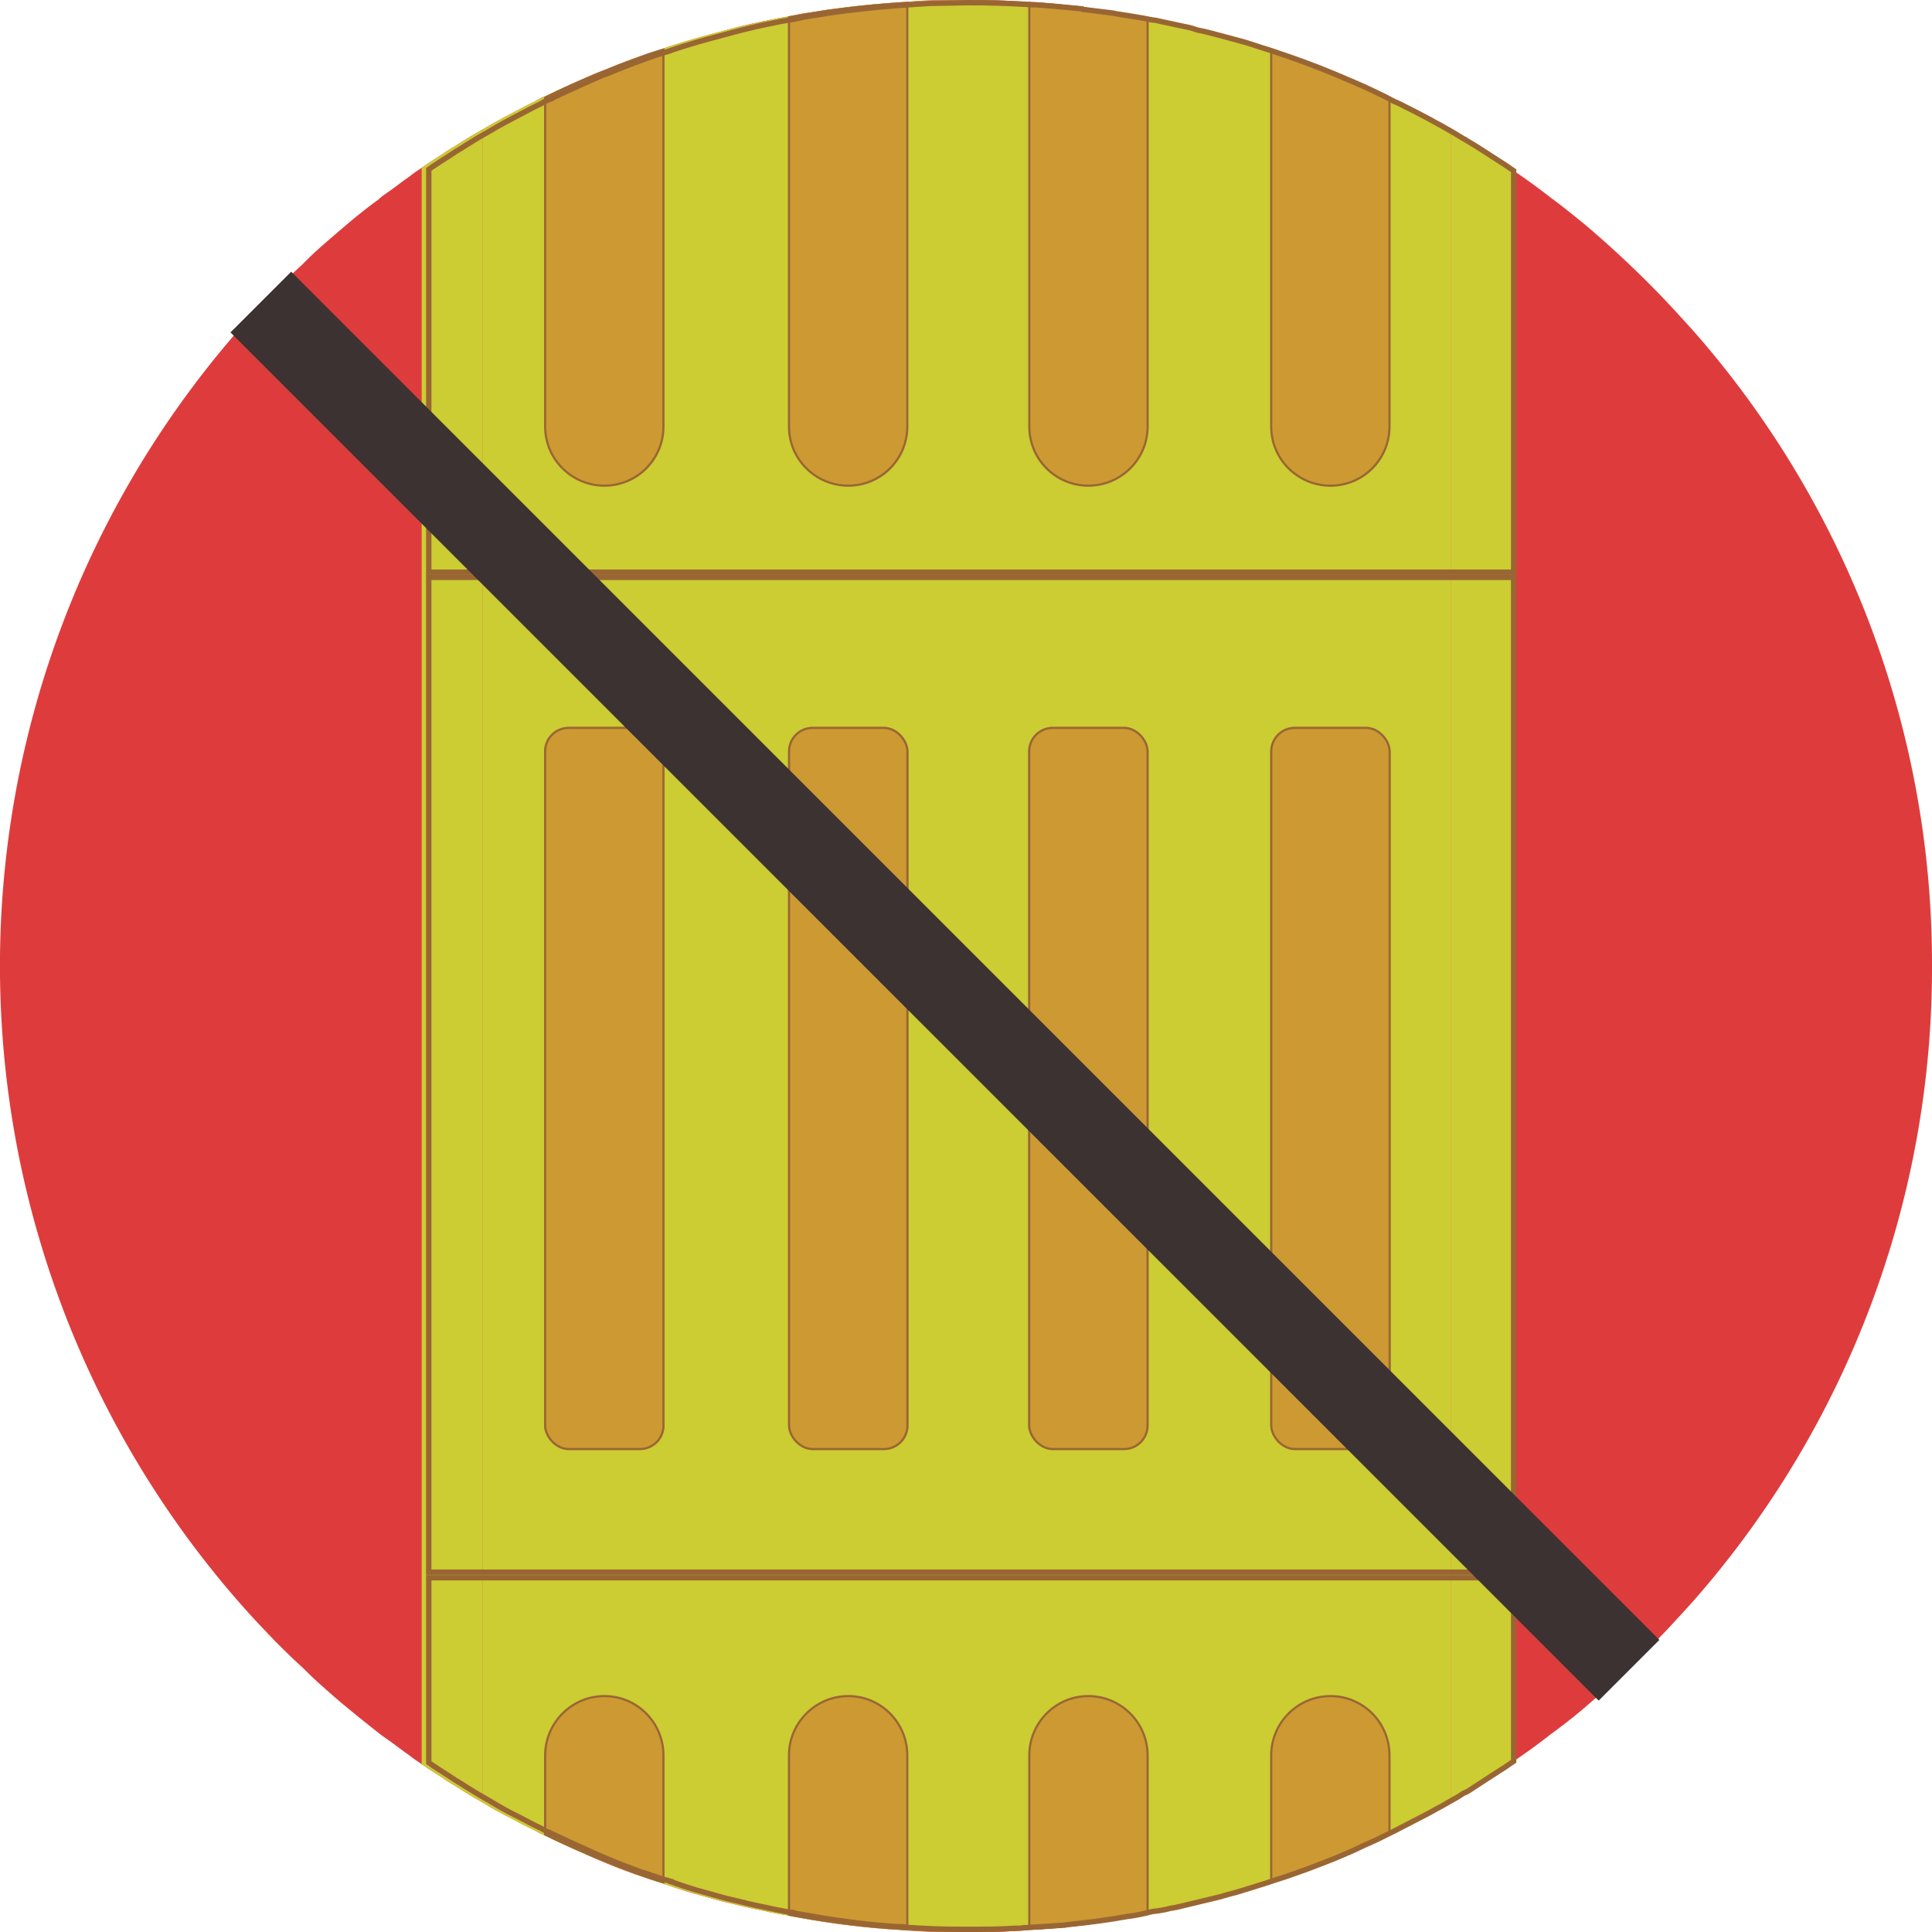 <svg xmlns="http://www.w3.org/2000/svg" width="90" height="90.003" viewBox="0 0 90 90.003">
  <g id="Grupo_995" data-name="Grupo 995" transform="translate(-56.007 -101.417)">
    <path id="Caminho_269" data-name="Caminho 269" d="M146.007,146.417a44.652,44.652,0,0,1-11.134,29.6c-.466.515-.932,1.03-1.4,1.52-.221.221-.441.466-.662.662-.956.981-1.962,1.888-2.992,2.771-.515.441-1.055.858-1.594,1.251-.589.466-1.177.883-1.79,1.3a.024.024,0,0,1-.025.025c-.245.172-.49.343-.736.49-.025.025-.049.025-.074.049-.466.294-.932.613-1.4.907-.074.025-.1.049-.172.074a4.26,4.26,0,0,1-.441.27c-.27.147-.54.319-.834.466-.172.1-.343.2-.539.294-.466.245-.956.49-1.422.736-.025,0-.025.025-.049.025-.441.221-.883.441-1.349.638-.441.221-.907.417-1.373.613-.932.368-1.888.736-2.845,1.03-.27.1-.54.172-.834.27l-.956.294c-.221.049-.466.123-.711.2l-1.839.441a3.466,3.466,0,0,1-.49.1,4.553,4.553,0,0,1-.834.147,8.419,8.419,0,0,1-1.079.221h-.025c-.932.172-1.888.294-2.845.392a.221.221,0,0,0-.123.025c-.49.025-1.03.074-1.545.1-.123,0-.245.025-.392.025a2.245,2.245,0,0,1-.417.025c-.687.049-1.373.049-2.084.049-.76,0-1.52,0-2.256-.049h-.025c-.319-.025-.613-.025-.907-.074a3.624,3.624,0,0,1-.515-.025H97.28a38.191,38.191,0,0,1-4.1-.54,2.609,2.609,0,0,1-.466-.1c-.294-.025-.564-.1-.858-.147-.417-.1-.834-.172-1.251-.27-.368-.1-.736-.172-1.1-.27l-1.324-.368c-.392-.123-.785-.245-1.177-.392h-.049v-.025c-.466-.123-.907-.294-1.373-.441-.466-.172-.932-.343-1.4-.54-.49-.2-.956-.417-1.447-.638-.441-.2-.858-.392-1.275-.589-.025-.025-.074-.025-.1-.049a1.954,1.954,0,0,1-.392-.2c-.368-.172-.736-.368-1.1-.564a15,15,0,0,1-1.373-.76c-.441-.245-.883-.515-1.3-.785-.172-.1-.368-.221-.54-.343-.343-.221-.662-.417-1.005-.662-.049-.025-.1-.074-.147-.1a4.97,4.97,0,0,1-.441-.319c-.074-.049-.172-.123-.245-.172-.294-.221-.589-.441-.907-.662-.074-.049-.172-.123-.27-.2-.466-.368-.932-.736-1.4-1.128-.49-.392-.981-.834-1.447-1.251-.221-.2-.466-.441-.687-.662-.441-.392-.858-.809-1.3-1.251-.54-.564-1.079-1.128-1.594-1.717a45.016,45.016,0,0,1,0-59.444c.515-.589,1.055-1.153,1.594-1.717a2.8,2.8,0,0,0,.27-.27c.343-.343.687-.662,1.03-.981.221-.221.466-.466.687-.662.466-.417.956-.834,1.447-1.251q.7-.589,1.4-1.1a1.789,1.789,0,0,1,.27-.221c.319-.221.613-.441.907-.662.074-.049.172-.123.245-.172a4.97,4.97,0,0,1,.441-.319c.049-.025.1-.074.147-.1.343-.245.662-.441,1.005-.662.172-.123.368-.245.54-.343.417-.27.858-.54,1.3-.785.441-.27.907-.515,1.373-.76.368-.2.736-.392,1.1-.564a2.473,2.473,0,0,1,.441-.221c.025,0,.049,0,.049-.025.417-.2.834-.392,1.275-.589.49-.221.956-.441,1.447-.613.466-.2.956-.392,1.447-.564q.662-.257,1.324-.441c.049-.025.074-.025.123-.049.736-.245,1.5-.466,2.256-.662.711-.2,1.447-.392,2.183-.539a.184.184,0,0,1,.123-.025c.343-.074.711-.147,1.079-.2.1-.025.221-.049.343-.074.27-.074.564-.1.858-.147.392-.074.76-.123,1.153-.172,1.128-.147,2.256-.245,3.409-.319.343-.025.711-.049,1.03-.049.49,0,1.005-.025,1.5-.025q1.251,0,2.5.074c.147,0,.27.025.392.025h.147c.736.049,1.471.123,2.232.2l.025.025,1.4.172.1.025c.589.1,1.153.172,1.717.294a1.232,1.232,0,0,1,.294.049l1.03.221a4.336,4.336,0,0,1,.76.2c.417.074.809.2,1.2.294.2.049.441.123.638.172.294.074.613.172.907.27.27.1.564.172.834.27.956.319,1.913.662,2.845,1.054.466.2.932.392,1.373.589.466.221.907.417,1.349.662.025,0,.025.025.049.025a5.893,5.893,0,0,1,.564.27c.294.147.589.294.858.441.2.1.368.2.539.294.294.147.564.319.834.466.147.1.294.172.441.27a.614.614,0,0,1,.172.1c.466.27.932.589,1.4.883.025.025.049.025.074.049.245.147.49.319.736.49a.024.024,0,0,1,.025.025c.613.417,1.2.834,1.79,1.3.539.392,1.079.834,1.594,1.251a48.372,48.372,0,0,1,3.654,3.433c.466.49.932,1.005,1.4,1.52A44.652,44.652,0,0,1,146.007,146.417Z" transform="translate(0 0)" fill="#de3c3c"/>
    <path id="Caminho_270" data-name="Caminho 270" d="M110.284,107.509v77.817c-.272.167-.557.331-.844.481-.181.091-.346.2-.527.287-.466.255-.961.5-1.444.738-.015,0-.015.015-.029.015-.451.226-.9.451-1.354.647s-.917.4-1.386.6q-1.4.589-2.842,1.037c-.272.105-.542.181-.829.272-.314.105-.63.2-.947.284-.24.061-.481.137-.723.2-.6.167-1.219.316-1.834.451-.167.047-.331.076-.5.105a6.833,6.833,0,0,1-.826.15c-.361.091-.723.152-1.084.211H95.1c-.932.167-1.9.287-2.859.392a.268.268,0,0,0-.105.015c-.51.044-1.037.091-1.547.105a3.566,3.566,0,0,1-.392.029,3.88,3.88,0,0,1-.422.015c-.692.047-1.383.061-2.092.061-.75,0-1.5-.015-2.256-.061h-.015a3.826,3.826,0,0,1-.407-.029c-.346,0-.677-.029-1.023-.059h-.015a42.033,42.033,0,0,1-4.574-.618c-.287-.044-.571-.105-.858-.164-.407-.091-.826-.167-1.234-.272l-1.113-.27c-.451-.12-.888-.243-1.324-.378-.39-.12-.8-.24-1.189-.375-.015,0-.015,0-.029-.015-.932-.287-1.866-.633-2.769-1.008-.5-.2-.978-.407-1.459-.618-.437-.2-.858-.39-1.278-.6-.032-.015-.076-.032-.105-.047a2.87,2.87,0,0,1-.378-.194c-.375-.167-.736-.363-1.1-.557-.466-.243-.932-.5-1.383-.768V107.45c.451-.272.917-.527,1.383-.768.363-.2.723-.392,1.1-.557a1.729,1.729,0,0,1,.378-.181.349.349,0,0,1,.105-.059c.419-.211.841-.407,1.278-.6.481-.208.964-.419,1.459-.616.9-.378,1.837-.706,2.769-1.008.047-.015.076-.029.12-.047.738-.24,1.491-.466,2.241-.662.723-.194,1.444-.375,2.183-.525.044-.015.076-.015.12-.032.346-.074.723-.15,1.084-.208a2.435,2.435,0,0,1,.346-.061c.287-.061.571-.105.858-.15.39-.061.768-.12,1.157-.167,1.069-.15,2.151-.24,3.249-.3a.64.64,0,0,1,.167-.015c.346-.029.692-.044,1.023-.044.5-.015.993-.029,1.489-.029.844,0,1.687.029,2.514.074.135,0,.255.015.392.015.044,0,.1.017.15.017.736.044,1.474.12,2.212.194.015,0,.015,0,.029.015H93l1.4.181.091.015c.586.091,1.143.181,1.714.3a1.935,1.935,0,0,1,.287.044l1.037.226a7.394,7.394,0,0,1,.768.181c.4.091.8.2,1.187.3l.647.179c.3.076.6.167.9.272.272.091.557.164.829.27.961.3,1.925.647,2.842,1.04.468.194.934.39,1.386.6s.9.422,1.354.647c.015,0,.015.015.029.015.483.24.978.481,1.444.738.181.088.346.194.527.284C109.727,107.177,110.012,107.344,110.284,107.509Z" transform="translate(13.316 0)" fill="#cc3"/>
    <g id="Caminho_271" data-name="Caminho 271" transform="translate(15.01 1.327)" fill="#c93" stroke-miterlimit="10">
      <path d="M 69.155 122.714 C 67.631 122.714 66.392 121.48 66.392 119.963 L 66.392 104.64 C 66.408 104.629 66.428 104.621 66.447 104.613 C 66.454 104.609 66.462 104.606 66.468 104.603 C 66.84 104.416 67.245 104.225 67.746 104 L 67.838 103.96 C 68.282 103.767 68.74 103.569 69.203 103.385 C 69.99 103.056 70.849 102.742 71.903 102.4 L 71.903 119.963 C 71.903 121.48 70.67 122.714 69.155 122.714 Z" stroke="none"/>
      <path d="M 71.853 102.469 C 70.83 102.802 69.992 103.109 69.221 103.432 C 68.759 103.615 68.301 103.814 67.858 104.006 L 67.766 104.046 C 67.266 104.27 66.861 104.461 66.489 104.648 C 66.482 104.652 66.474 104.655 66.466 104.659 C 66.459 104.662 66.45 104.666 66.442 104.669 L 66.442 119.963 C 66.442 121.452 67.659 122.664 69.155 122.664 C 70.643 122.664 71.853 121.452 71.853 119.963 L 71.853 102.469 M 71.953 102.331 L 71.953 119.963 C 71.953 121.513 70.705 122.764 69.155 122.764 C 67.605 122.764 66.342 121.513 66.342 119.963 L 66.342 104.617 C 66.371 104.587 66.416 104.572 66.447 104.558 C 66.867 104.347 67.289 104.151 67.725 103.954 C 68.206 103.746 68.689 103.535 69.184 103.339 C 70.087 102.961 71.021 102.633 71.953 102.331 Z" stroke="none" fill="#963"/>
    </g>
    <g id="Caminho_272" data-name="Caminho 272" transform="translate(21.737 0.052)" fill="#c93" stroke-miterlimit="10">
      <path d="M 73.787 123.989 C 72.263 123.989 71.024 122.755 71.024 121.238 L 71.024 102.171 C 71.129 102.146 71.223 102.133 71.326 102.121 C 71.622 102.058 71.921 102.011 72.186 101.971 C 72.539 101.915 72.939 101.852 73.341 101.804 C 74.303 101.67 75.319 101.575 76.535 101.506 L 76.535 121.238 C 76.535 122.755 75.302 123.989 73.787 123.989 Z" stroke="none"/>
      <path d="M 76.485 101.559 C 75.294 101.627 74.295 101.721 73.347 101.854 C 72.946 101.902 72.546 101.965 72.193 102.02 C 71.93 102.061 71.631 102.107 71.341 102.169 L 71.332 102.17 C 71.244 102.181 71.162 102.192 71.074 102.211 L 71.074 121.238 C 71.074 122.727 72.291 123.939 73.787 123.939 C 75.275 123.939 76.485 122.727 76.485 121.238 L 76.485 101.559 M 76.585 101.453 L 76.585 121.238 C 76.585 122.788 75.337 124.039 73.787 124.039 C 72.237 124.039 70.974 122.788 70.974 121.238 L 70.974 102.132 C 71.094 102.1 71.2 102.086 71.32 102.071 C 71.607 102.01 71.891 101.966 72.178 101.921 C 72.568 101.86 72.946 101.801 73.336 101.755 C 74.405 101.605 75.486 101.514 76.585 101.453 Z" stroke="none" fill="#963"/>
    </g>
    <g id="Caminho_273" data-name="Caminho 273" transform="translate(28.367 0.052)" fill="#c93" stroke-miterlimit="10">
      <path d="M 78.337 123.989 C 76.822 123.989 75.589 122.755 75.589 121.238 L 75.589 101.508 C 75.594 101.509 75.599 101.51 75.604 101.511 C 75.632 101.515 75.661 101.52 75.689 101.52 C 76.367 101.561 77.062 101.63 77.735 101.698 L 77.894 101.714 C 77.894 101.714 77.894 101.714 77.895 101.714 L 77.909 101.729 L 77.93 101.729 L 77.941 101.729 L 79.339 101.91 L 79.428 101.924 C 80.049 102.02 80.572 102.107 81.1 102.217 L 81.1 121.238 C 81.1 122.755 79.861 123.989 78.337 123.989 Z" stroke="none"/>
      <path d="M 75.639 101.567 L 75.639 121.238 C 75.639 122.727 76.849 123.939 78.337 123.939 C 79.833 123.939 81.05 122.727 81.05 121.238 L 81.05 102.258 C 80.536 102.152 80.024 102.067 79.42 101.974 L 79.332 101.959 L 77.93 101.779 L 77.889 101.779 L 77.871 101.761 L 77.73 101.747 C 77.059 101.68 76.365 101.611 75.685 101.57 C 75.67 101.57 75.654 101.569 75.639 101.567 M 75.539 101.453 C 75.583 101.453 75.642 101.47 75.689 101.47 C 76.424 101.514 77.162 101.59 77.901 101.664 C 77.915 101.664 77.915 101.664 77.93 101.679 L 77.945 101.679 L 79.345 101.86 L 79.436 101.875 C 80.022 101.966 80.579 102.056 81.15 102.176 L 81.15 121.238 C 81.15 122.788 79.887 124.039 78.337 124.039 C 76.787 124.039 75.539 122.788 75.539 121.238 L 75.539 101.453 Z" stroke="none" fill="#963"/>
    </g>
    <g id="Caminho_274" data-name="Caminho 274" transform="translate(35.04 1.354)" fill="#c93" stroke-miterlimit="10">
      <path d="M 82.947 122.688 C 81.423 122.688 80.184 121.454 80.184 119.937 L 80.184 102.417 C 81.183 102.733 82.115 103.075 82.957 103.435 C 83.479 103.651 83.914 103.835 84.341 104.035 C 84.784 104.242 85.243 104.456 85.693 104.682 L 85.695 104.683 L 85.695 119.937 C 85.695 121.454 84.462 122.688 82.947 122.688 Z" stroke="none"/>
      <path d="M 80.234 102.485 L 80.234 119.937 C 80.234 121.426 81.451 122.638 82.947 122.638 C 84.435 122.638 85.645 121.426 85.645 119.937 L 85.645 104.714 C 85.203 104.493 84.754 104.283 84.319 104.08 C 83.893 103.881 83.459 103.697 82.937 103.481 C 82.115 103.129 81.207 102.795 80.234 102.485 M 80.134 102.349 C 81.095 102.651 82.059 102.996 82.976 103.389 C 83.445 103.583 83.911 103.779 84.362 103.99 C 84.813 104.201 85.264 104.411 85.715 104.637 C 85.73 104.637 85.73 104.652 85.745 104.652 L 85.745 119.937 C 85.745 121.487 84.497 122.738 82.947 122.738 C 81.397 122.738 80.134 121.487 80.134 119.937 L 80.134 102.349 Z" stroke="none" fill="#963"/>
    </g>
    <g id="Retângulo_683" data-name="Retângulo 683" transform="translate(81.351 135.275)" fill="#c93" stroke="#963" stroke-miterlimit="10" stroke-width="0.1">
      <rect width="5.614" height="33.693" rx="1.145" stroke="none"/>
      <rect x="0.05" y="0.05" width="5.514" height="33.593" rx="1.095" fill="none"/>
    </g>
    <g id="Retângulo_684" data-name="Retângulo 684" transform="translate(92.715 135.275)" fill="#c93" stroke="#963" stroke-miterlimit="10" stroke-width="0.1">
      <rect width="5.614" height="33.693" rx="1.145" stroke="none"/>
      <rect x="0.05" y="0.05" width="5.514" height="33.593" rx="1.095" fill="none"/>
    </g>
    <g id="Retângulo_685" data-name="Retângulo 685" transform="translate(103.901 135.275)" fill="#c93" stroke="#963" stroke-miterlimit="10" stroke-width="0.1">
      <rect width="5.614" height="33.693" rx="1.145" stroke="none"/>
      <rect x="0.05" y="0.05" width="5.514" height="33.593" rx="1.095" fill="none"/>
    </g>
    <g id="Retângulo_686" data-name="Retângulo 686" transform="translate(115.177 135.275)" fill="#c93" stroke="#963" stroke-miterlimit="10" stroke-width="0.1">
      <rect width="5.614" height="33.693" rx="1.145" stroke="none"/>
      <rect x="0.05" y="0.05" width="5.514" height="33.593" rx="1.095" fill="none"/>
    </g>
    <g id="Caminho_275" data-name="Caminho 275" transform="translate(15.01 46.762)" fill="#c93" stroke-miterlimit="10">
      <path d="M 71.903 142.349 C 71.043 142.081 70.135 141.75 69.203 141.362 C 68.721 141.171 68.258 140.97 67.745 140.745 C 67.341 140.563 66.906 140.364 66.47 140.145 C 66.455 140.138 66.438 140.131 66.422 140.124 C 66.412 140.12 66.402 140.115 66.392 140.111 L 66.392 136.428 C 66.392 134.904 67.631 133.665 69.155 133.665 C 70.67 133.665 71.903 134.904 71.903 136.428 L 71.903 142.349 Z" stroke="none"/>
      <path d="M 69.155 133.715 C 67.659 133.715 66.442 134.932 66.442 136.428 L 66.442 140.078 C 66.459 140.085 66.475 140.092 66.492 140.1 C 66.928 140.319 67.362 140.518 67.765 140.699 C 68.277 140.924 68.741 141.125 69.223 141.316 C 70.129 141.693 71.013 142.017 71.853 142.281 L 71.853 136.428 C 71.853 134.932 70.643 133.715 69.155 133.715 M 69.155 133.615 C 70.705 133.615 71.953 134.878 71.953 136.428 L 71.953 142.416 C 71.021 142.129 70.087 141.784 69.184 141.408 C 68.689 141.212 68.206 141.001 67.725 140.79 C 67.289 140.594 66.867 140.401 66.447 140.19 C 66.416 140.175 66.371 140.158 66.342 140.143 L 66.342 136.428 C 66.342 134.878 67.605 133.615 69.155 133.615 Z" stroke="none" fill="#963"/>
    </g>
    <g id="Caminho_276" data-name="Caminho 276" transform="translate(21.737 46.762)" fill="#c93" stroke-miterlimit="10">
      <path d="M 76.535 144.517 C 76.223 144.514 75.924 144.489 75.608 144.462 L 75.567 144.458 L 75.548 144.458 C 74.053 144.34 72.53 144.135 71.024 143.849 L 71.024 136.428 C 71.024 134.904 72.263 133.665 73.787 133.665 C 75.302 133.665 76.535 134.904 76.535 136.428 L 76.535 144.517 Z" stroke="none"/>
      <path d="M 73.787 133.715 C 72.291 133.715 71.074 134.932 71.074 136.428 L 71.074 143.807 C 72.564 144.089 74.07 144.291 75.552 144.408 L 75.571 144.409 L 75.613 144.412 C 75.91 144.437 76.193 144.462 76.485 144.466 L 76.485 136.428 C 76.485 134.932 75.275 133.715 73.787 133.715 M 73.787 133.615 C 75.337 133.615 76.585 134.878 76.585 136.428 L 76.585 144.567 C 76.239 144.567 75.908 144.538 75.562 144.508 L 75.548 144.508 C 73.998 144.386 72.477 144.177 70.974 143.89 L 70.974 136.428 C 70.974 134.878 72.237 133.615 73.787 133.615 Z" stroke="none" fill="#963"/>
    </g>
    <g id="Caminho_277" data-name="Caminho 277" transform="translate(28.367 46.762)" fill="#c93" stroke-miterlimit="10">
      <path d="M 75.589 144.501 L 75.589 136.428 C 75.589 134.904 76.822 133.665 78.337 133.665 C 79.861 133.665 81.1 134.904 81.1 136.428 L 81.1 143.79 C 80.761 143.873 80.415 143.932 80.062 143.99 L 80.051 143.99 L 80.047 143.99 L 80.042 143.991 C 79.031 144.172 77.987 144.295 77.189 144.382 C 77.158 144.382 77.113 144.383 77.074 144.398 L 77.037 144.401 C 76.56 144.442 76.067 144.485 75.589 144.501 Z" stroke="none"/>
      <path d="M 78.337 133.715 C 76.849 133.715 75.639 134.932 75.639 136.428 L 75.639 144.449 C 76.099 144.432 76.573 144.391 77.033 144.351 L 77.063 144.348 C 77.108 144.333 77.155 144.332 77.186 144.332 C 77.983 144.245 79.025 144.122 80.034 143.941 L 80.058 143.94 C 80.396 143.885 80.726 143.828 81.05 143.751 L 81.05 136.428 C 81.05 134.932 79.833 133.715 78.337 133.715 M 78.337 133.615 C 79.887 133.615 81.15 134.878 81.15 136.428 L 81.15 143.829 C 80.789 143.92 80.426 143.981 80.066 144.04 L 80.051 144.04 C 79.119 144.207 78.156 144.327 77.192 144.432 C 77.162 144.432 77.118 144.432 77.086 144.447 C 76.576 144.491 76.049 144.538 75.539 144.552 L 75.539 136.428 C 75.539 134.878 76.787 133.615 78.337 133.615 Z" stroke="none" fill="#963"/>
    </g>
    <g id="Caminho_278" data-name="Caminho 278" transform="translate(35.04 46.762)" fill="#c93" stroke-miterlimit="10">
      <path d="M 80.184 142.302 L 80.184 136.428 C 80.184 134.904 81.423 133.665 82.947 133.665 C 84.462 133.665 85.695 134.904 85.695 136.428 L 85.695 140.039 L 85.693 140.039 C 85.25 140.261 84.792 140.49 84.342 140.686 C 83.901 140.889 83.454 141.078 82.957 141.286 C 82.056 141.666 81.123 142.007 80.184 142.302 Z" stroke="none"/>
      <path d="M 82.947 133.715 C 81.451 133.715 80.234 134.932 80.234 136.428 L 80.234 142.234 C 81.15 141.944 82.059 141.61 82.938 141.24 C 83.434 141.032 83.881 140.844 84.322 140.64 C 84.762 140.448 85.211 140.225 85.645 140.008 L 85.645 136.428 C 85.645 134.932 84.435 133.715 82.947 133.715 M 82.947 133.615 C 84.497 133.615 85.745 134.878 85.745 136.428 L 85.745 140.069 C 85.73 140.069 85.73 140.084 85.715 140.084 C 85.264 140.31 84.813 140.535 84.362 140.732 C 83.911 140.94 83.445 141.136 82.976 141.332 C 82.044 141.725 81.095 142.071 80.134 142.37 L 80.134 136.428 C 80.134 134.878 81.397 133.615 82.947 133.615 Z" stroke="none" fill="#963"/>
    </g>
    <path id="Caminho_284" data-name="Caminho 284" d="M86.412,105.712v74.207a.024.024,0,0,1-.025.025c-.245.172-.49.343-.736.49-.025.025-.049.025-.074.049-.466.294-.932.613-1.4.907-.074.025-.1.049-.172.074a4.26,4.26,0,0,1-.441.27V103.9c.147.1.294.172.441.27a.614.614,0,0,1,.172.1c.466.27.932.589,1.4.883.025.025.049.025.074.049.245.147.49.319.736.49A.024.024,0,0,1,86.412,105.712Z" transform="translate(40.026 3.602)" fill="#cc3"/>
    <path id="Caminho_285" data-name="Caminho 285" d="M66.862,103.877v77.935c-.441-.245-.883-.515-1.3-.785-.172-.1-.368-.221-.54-.343-.343-.221-.662-.417-1.005-.662V105.667c.343-.245.662-.441,1.005-.662.172-.123.368-.245.54-.343C65.979,104.392,66.42,104.122,66.862,103.877Z" transform="translate(11.633 3.573)" fill="#cc3"/>
    <g id="Retângulo_694" data-name="Retângulo 694" transform="translate(75.855 128.187)" fill="none" stroke="#963" stroke-miterlimit="10" stroke-width="0.25">
      <rect width="50.788" height="46.594" stroke="none"/>
      <rect x="0.125" y="0.125" width="50.538" height="46.344" fill="none"/>
    </g>
    <g id="Caminho_286" data-name="Caminho 286" transform="translate(11.755 0)" fill="none" stroke-miterlimit="10">
      <path d="M114.889,109.313V128.2H64.1V109.24c.343-.245.662-.441,1.005-.662.172-.123.368-.245.54-.343.417-.27.858-.54,1.3-.785.441-.27.907-.515,1.373-.76.368-.2.736-.392,1.1-.564a2.472,2.472,0,0,1,.441-.221c.025,0,.049,0,.049-.025.417-.2.834-.392,1.275-.589.49-.221.956-.441,1.447-.613.466-.2.956-.392,1.447-.564q.662-.257,1.324-.441c.049-.025.074-.025.123-.049.736-.245,1.5-.466,2.256-.662.711-.2,1.447-.392,2.183-.539a.184.184,0,0,1,.123-.025c.343-.074.711-.147,1.079-.2.1-.025.221-.049.343-.074.27-.074.564-.1.858-.147.392-.074.76-.123,1.153-.172,1.128-.147,2.256-.245,3.409-.319.343-.025.711-.049,1.03-.049.49,0,1.005-.025,1.5-.025q1.251,0,2.5.074c.147,0,.27.025.392.025H92.5c.736.049,1.471.123,2.232.2l.025.025,1.4.172.1.025c.589.1,1.153.172,1.717.294a1.232,1.232,0,0,1,.294.049l1.03.221a4.336,4.336,0,0,1,.76.2c.417.074.809.2,1.2.294.2.049.441.123.638.172.294.074.613.172.907.27.27.1.564.172.834.27.956.319,1.913.662,2.845,1.054.466.2.932.392,1.373.589.466.221.907.417,1.349.662.025,0,.025.025.049.025a5.893,5.893,0,0,1,.564.27c.294.147.589.294.858.441.2.1.368.2.539.294.294.147.564.319.834.466.147.1.294.172.441.27a.614.614,0,0,1,.172.1c.466.27.932.589,1.4.883.025.025.049.025.074.049.245.147.49.319.736.49A.024.024,0,0,1,114.889,109.313Z" stroke="none"/>
      <path d="M 89.458 101.667 C 89.216 101.667 88.962 101.673 88.716 101.679 C 88.467 101.685 88.21 101.692 87.962 101.692 C 87.653 101.692 87.293 101.715 86.948 101.74 C 85.665 101.822 84.587 101.923 83.554 102.057 C 83.198 102.102 82.817 102.152 82.417 102.227 L 82.412 102.228 C 82.315 102.244 82.218 102.257 82.125 102.27 C 81.931 102.298 81.747 102.323 81.578 102.369 L 81.56 102.374 C 81.443 102.397 81.322 102.421 81.23 102.444 L 81.202 102.45 C 80.829 102.499 80.457 102.575 80.143 102.642 L 80.117 102.648 L 80.096 102.648 L 80.091 102.653 L 80.017 102.668 C 79.264 102.818 78.504 103.023 77.847 103.204 C 77.066 103.406 76.317 103.625 75.623 103.856 C 75.591 103.871 75.566 103.879 75.547 103.886 C 75.531 103.891 75.526 103.893 75.518 103.897 L 75.496 103.908 L 75.473 103.914 C 75.042 104.034 74.604 104.18 74.173 104.348 L 74.165 104.351 C 73.742 104.498 73.273 104.681 72.732 104.909 L 72.718 104.915 C 72.314 105.056 71.928 105.231 71.519 105.416 C 71.444 105.451 71.367 105.485 71.29 105.52 C 70.872 105.706 70.469 105.895 70.079 106.078 C 70.044 106.112 69.997 106.138 69.933 106.149 C 69.891 106.169 69.849 106.186 69.808 106.203 C 69.718 106.241 69.633 106.277 69.579 106.321 L 69.555 106.339 L 69.528 106.352 C 69.167 106.521 68.796 106.719 68.435 106.911 C 67.981 107.15 67.511 107.397 67.076 107.663 L 67.067 107.668 C 66.664 107.892 66.232 108.153 65.782 108.444 L 65.77 108.452 C 65.587 108.556 65.403 108.673 65.252 108.781 L 65.242 108.788 C 65.169 108.835 65.098 108.88 65.027 108.925 C 64.797 109.072 64.579 109.211 64.351 109.37 L 64.351 127.946 L 114.639 127.946 L 114.639 109.436 C 114.427 109.288 114.21 109.139 114 109.013 L 113.968 108.992 C 113.952 108.983 113.929 108.97 113.905 108.95 C 113.753 108.855 113.6 108.755 113.452 108.659 C 113.15 108.463 112.837 108.26 112.532 108.083 L 112.518 108.075 C 112.501 108.063 112.486 108.052 112.472 108.043 C 112.433 108.016 112.429 108.013 112.406 108.006 L 112.374 107.995 L 112.347 107.977 C 112.279 107.932 112.211 107.892 112.138 107.849 C 112.066 107.807 111.991 107.764 111.915 107.713 C 111.81 107.656 111.705 107.595 111.604 107.536 C 111.44 107.441 111.272 107.343 111.098 107.256 L 111.086 107.25 C 110.913 107.151 110.749 107.057 110.559 106.962 L 110.551 106.958 C 110.285 106.813 109.988 106.664 109.7 106.521 C 109.65 106.495 109.6 106.47 109.552 106.445 C 109.425 106.38 109.306 106.318 109.18 106.269 C 109.152 106.262 109.122 106.25 109.092 106.23 L 109.078 106.221 C 108.737 106.032 108.396 105.873 108.036 105.704 C 107.94 105.659 107.844 105.614 107.746 105.568 C 107.309 105.374 106.839 105.176 106.38 104.983 C 105.559 104.637 104.661 104.304 103.553 103.935 L 103.547 103.933 C 103.418 103.886 103.284 103.845 103.143 103.802 C 103.002 103.759 102.857 103.715 102.716 103.664 C 102.382 103.553 102.084 103.464 101.831 103.401 C 101.729 103.375 101.615 103.344 101.505 103.313 C 101.398 103.283 101.288 103.253 101.193 103.229 C 101.071 103.198 100.947 103.165 100.828 103.133 C 100.562 103.062 100.287 102.988 100.009 102.938 L 99.983 102.934 L 99.959 102.924 C 99.756 102.843 99.526 102.797 99.304 102.753 L 99.239 102.74 L 98.201 102.518 C 98.115 102.496 98.035 102.476 97.968 102.476 L 97.941 102.476 L 97.914 102.471 C 97.525 102.386 97.139 102.326 96.73 102.262 C 96.559 102.235 96.385 102.208 96.21 102.179 L 96.19 102.175 L 96.107 102.154 L 94.639 101.973 L 94.617 101.951 L 94.503 101.94 C 93.809 101.873 93.154 101.809 92.49 101.765 L 92.352 101.765 C 92.281 101.765 92.214 101.759 92.15 101.753 C 92.085 101.746 92.024 101.741 91.959 101.741 L 91.945 101.74 C 91.12 101.692 90.283 101.667 89.458 101.667 M 89.458 101.417 C 90.292 101.417 91.126 101.442 91.959 101.491 C 92.106 101.491 92.229 101.515 92.352 101.515 L 92.499 101.515 C 93.235 101.564 93.97 101.638 94.73 101.711 L 94.755 101.736 L 96.153 101.907 L 96.251 101.932 C 96.839 102.03 97.403 102.104 97.968 102.226 C 98.066 102.226 98.164 102.251 98.262 102.275 L 99.292 102.496 C 99.537 102.545 99.807 102.594 100.052 102.692 C 100.469 102.766 100.861 102.888 101.254 102.986 C 101.45 103.036 101.695 103.109 101.891 103.158 C 102.186 103.232 102.504 103.33 102.799 103.428 C 103.068 103.526 103.363 103.6 103.632 103.698 C 104.589 104.016 105.545 104.36 106.477 104.752 C 106.943 104.948 107.409 105.145 107.85 105.341 C 108.316 105.561 108.758 105.758 109.199 106.003 C 109.224 106.003 109.224 106.027 109.248 106.027 C 109.444 106.101 109.616 106.199 109.812 106.297 C 110.106 106.444 110.401 106.591 110.671 106.739 C 110.867 106.837 111.038 106.935 111.21 107.033 C 111.504 107.18 111.774 107.352 112.044 107.499 C 112.191 107.597 112.338 107.67 112.485 107.769 C 112.559 107.793 112.583 107.818 112.657 107.867 C 113.123 108.136 113.589 108.455 114.055 108.749 C 114.079 108.774 114.104 108.774 114.128 108.798 C 114.374 108.946 114.619 109.117 114.864 109.289 C 114.889 109.289 114.889 109.313 114.889 109.313 L 114.889 128.196 L 64.101 128.196 L 64.101 109.24 C 64.444 108.995 64.763 108.798 65.106 108.578 C 65.278 108.455 65.474 108.333 65.646 108.234 C 66.063 107.965 66.504 107.695 66.946 107.45 C 67.387 107.18 67.853 106.935 68.319 106.689 C 68.687 106.493 69.055 106.297 69.423 106.125 C 69.545 106.027 69.717 105.978 69.864 105.905 C 69.888 105.905 69.913 105.905 69.913 105.88 C 70.33 105.684 70.747 105.488 71.188 105.292 C 71.679 105.071 72.145 104.85 72.635 104.679 C 73.101 104.482 73.591 104.286 74.082 104.115 C 74.523 103.943 74.965 103.796 75.406 103.673 C 75.455 103.649 75.48 103.649 75.529 103.624 C 76.264 103.379 77.025 103.158 77.785 102.962 C 78.496 102.766 79.232 102.57 79.967 102.422 C 79.992 102.398 80.041 102.398 80.09 102.398 C 80.433 102.324 80.801 102.251 81.169 102.202 C 81.267 102.177 81.39 102.153 81.512 102.128 C 81.782 102.055 82.076 102.03 82.371 101.981 C 82.763 101.907 83.131 101.858 83.523 101.809 C 84.651 101.662 85.779 101.564 86.932 101.491 C 87.275 101.466 87.643 101.442 87.962 101.442 C 88.453 101.442 88.967 101.417 89.458 101.417 Z" stroke="none" fill="#963"/>
    </g>
    <g id="Caminho_287" data-name="Caminho 287" transform="translate(11.755 43.453)" fill="none" stroke-miterlimit="10">
      <path d="M114.889,131.337v8.73a.024.024,0,0,1-.025.025c-.245.172-.49.343-.736.49-.025.025-.049.025-.074.049-.466.294-.932.613-1.4.907-.074.025-.1.049-.172.074a4.258,4.258,0,0,1-.441.27c-.27.147-.54.319-.834.466-.172.1-.343.2-.539.294-.466.245-.956.49-1.422.736-.025,0-.025.025-.049.025-.441.221-.883.441-1.349.638-.441.221-.907.417-1.373.613-.932.368-1.888.736-2.845,1.03-.27.1-.54.172-.834.27l-.956.294c-.221.049-.466.123-.711.2l-1.839.441a3.466,3.466,0,0,1-.49.1,4.553,4.553,0,0,1-.834.147,8.419,8.419,0,0,1-1.079.221h-.025c-.932.172-1.888.294-2.845.392a.221.221,0,0,0-.123.025c-.49.025-1.03.074-1.545.1-.123,0-.245.025-.392.025a2.245,2.245,0,0,1-.417.025c-.687.049-1.373.049-2.084.049-.76,0-1.52,0-2.256-.049h-.025c-.319-.025-.613-.025-.907-.074a3.624,3.624,0,0,1-.515-.025H85.73a38.191,38.191,0,0,1-4.1-.54,2.609,2.609,0,0,1-.466-.1c-.294-.025-.564-.1-.858-.147-.417-.1-.834-.172-1.251-.27-.368-.1-.736-.172-1.1-.27l-1.324-.368c-.392-.123-.785-.245-1.177-.392h-.049v-.025c-.466-.123-.907-.294-1.373-.441-.466-.172-.932-.343-1.4-.54-.49-.2-.956-.417-1.447-.638-.441-.2-.858-.392-1.275-.589-.025-.025-.074-.025-.1-.049a1.953,1.953,0,0,1-.392-.2c-.368-.172-.736-.368-1.1-.564a15,15,0,0,1-1.373-.76c-.441-.245-.883-.515-1.3-.785-.172-.1-.368-.221-.54-.343-.343-.221-.662-.417-1.005-.662v-8.8Z" stroke="none"/>
      <path d="M 64.351 131.587 L 64.351 140.011 C 64.578 140.169 64.797 140.309 65.026 140.455 C 65.097 140.5 65.169 140.546 65.242 140.593 L 65.252 140.6 C 65.403 140.708 65.587 140.825 65.77 140.929 L 65.782 140.936 C 66.232 141.228 66.664 141.489 67.067 141.712 L 67.076 141.718 C 67.62 142.05 68.037 142.281 68.426 142.465 L 68.437 142.471 C 68.796 142.662 69.167 142.86 69.528 143.029 L 69.551 143.041 C 69.665 143.109 69.773 143.174 69.894 143.214 L 69.95 143.233 L 69.962 143.245 C 69.985 143.254 70.013 143.266 70.043 143.285 C 70.444 143.474 70.859 143.669 71.291 143.861 C 71.408 143.914 71.524 143.967 71.639 144.019 C 72.009 144.188 72.36 144.347 72.732 144.496 C 73.192 144.69 73.661 144.863 74.114 145.03 C 74.284 145.083 74.453 145.141 74.616 145.197 C 74.907 145.296 75.182 145.39 75.47 145.466 L 75.656 145.515 L 75.656 145.54 C 76.005 145.666 76.359 145.777 76.703 145.885 L 78.021 146.251 C 78.201 146.299 78.386 146.342 78.565 146.384 C 78.747 146.426 78.935 146.47 79.121 146.52 C 79.325 146.568 79.534 146.611 79.736 146.652 C 79.94 146.694 80.151 146.738 80.36 146.787 C 80.465 146.804 80.567 146.825 80.665 146.845 C 80.845 146.881 81.014 146.915 81.19 146.93 L 81.22 146.932 L 81.248 146.942 C 81.381 146.986 81.524 147.009 81.67 147.03 L 81.68 147.031 C 83.173 147.303 84.501 147.478 85.739 147.567 L 85.773 147.567 L 85.79 147.569 C 85.944 147.591 86.103 147.591 86.27 147.591 L 86.291 147.591 L 86.311 147.595 C 86.497 147.626 86.688 147.636 86.89 147.647 C 86.986 147.652 87.085 147.657 87.187 147.665 L 87.218 147.665 C 87.946 147.714 88.715 147.714 89.458 147.714 C 90.172 147.714 90.847 147.714 91.525 147.665 L 91.542 147.665 C 91.675 147.665 91.812 147.665 91.91 147.645 L 91.935 147.64 L 91.959 147.64 C 92.024 147.64 92.085 147.634 92.15 147.628 C 92.212 147.622 92.277 147.616 92.345 147.616 C 92.608 147.603 92.882 147.584 93.146 147.565 C 93.377 147.549 93.614 147.532 93.839 147.52 C 93.901 147.497 93.951 147.493 94.006 147.493 C 95.079 147.383 95.999 147.256 96.819 147.105 L 96.841 147.101 L 96.872 147.101 C 97.199 147.056 97.527 146.989 97.903 146.888 L 97.925 146.883 L 97.947 146.881 C 98.217 146.858 98.475 146.813 98.736 146.742 L 98.766 146.735 C 98.942 146.71 99.073 146.687 99.223 146.644 L 99.233 146.642 L 101.066 146.202 C 101.306 146.13 101.553 146.056 101.778 146.005 L 102.722 145.715 C 102.844 145.674 102.961 145.638 103.074 145.603 C 103.238 145.552 103.393 145.504 103.547 145.448 L 103.559 145.444 C 104.535 145.144 105.528 144.759 106.383 144.422 C 106.836 144.231 107.305 144.033 107.739 143.816 L 107.753 143.81 C 108.212 143.616 108.657 143.394 109.087 143.179 L 109.089 143.178 C 109.112 143.162 109.136 143.15 109.158 143.143 C 109.384 143.024 109.619 142.904 109.845 142.787 C 110.08 142.667 110.322 142.543 110.554 142.421 L 110.559 142.419 C 110.749 142.323 110.92 142.226 111.086 142.131 L 111.098 142.124 C 111.272 142.038 111.44 141.94 111.604 141.845 C 111.708 141.784 111.817 141.721 111.924 141.662 L 111.932 141.658 C 112.065 141.592 112.202 141.501 112.347 141.404 L 112.374 141.386 L 112.406 141.375 C 112.426 141.368 112.439 141.362 112.459 141.352 C 112.481 141.341 112.509 141.327 112.546 141.313 C 112.77 141.171 112.998 141.021 113.219 140.876 C 113.443 140.728 113.675 140.575 113.905 140.43 C 113.928 140.411 113.95 140.398 113.968 140.389 L 113.973 140.384 L 114 140.368 C 114.21 140.242 114.427 140.092 114.639 139.944 L 114.639 131.587 L 64.351 131.587 M 64.101 131.337 L 114.889 131.337 L 114.889 140.067 C 114.889 140.067 114.889 140.092 114.864 140.092 C 114.619 140.263 114.374 140.435 114.128 140.582 C 114.104 140.607 114.079 140.607 114.055 140.631 C 113.589 140.926 113.123 141.244 112.657 141.539 C 112.583 141.563 112.559 141.588 112.485 141.612 C 112.338 141.71 112.191 141.808 112.044 141.882 C 111.774 142.029 111.504 142.201 111.21 142.348 C 111.038 142.446 110.867 142.544 110.671 142.642 C 110.205 142.887 109.714 143.133 109.248 143.378 C 109.224 143.378 109.224 143.402 109.199 143.402 C 108.758 143.623 108.316 143.844 107.85 144.04 C 107.409 144.261 106.943 144.457 106.477 144.653 C 105.545 145.021 104.589 145.389 103.632 145.683 C 103.363 145.781 103.093 145.855 102.799 145.953 L 101.842 146.247 C 101.621 146.296 101.376 146.37 101.131 146.443 C 100.518 146.59 99.905 146.738 99.292 146.885 C 99.12 146.934 98.973 146.958 98.801 146.983 C 98.532 147.056 98.262 147.105 97.968 147.13 C 97.6 147.228 97.256 147.302 96.889 147.351 L 96.864 147.351 C 95.932 147.522 94.976 147.645 94.019 147.743 C 93.97 147.743 93.946 147.743 93.897 147.768 C 93.406 147.792 92.867 147.841 92.352 147.866 C 92.229 147.866 92.106 147.89 91.959 147.89 C 91.837 147.915 91.69 147.915 91.542 147.915 C 90.856 147.964 90.169 147.964 89.458 147.964 C 88.698 147.964 87.938 147.964 87.202 147.915 L 87.177 147.915 C 86.858 147.89 86.564 147.89 86.27 147.841 C 86.098 147.841 85.927 147.841 85.755 147.817 L 85.73 147.817 C 84.357 147.718 82.984 147.522 81.635 147.277 C 81.463 147.253 81.316 147.228 81.169 147.179 C 80.875 147.154 80.605 147.081 80.311 147.032 C 79.894 146.934 79.477 146.86 79.06 146.762 C 78.692 146.664 78.324 146.59 77.957 146.492 L 76.632 146.124 C 76.24 146.002 75.848 145.879 75.455 145.732 L 75.406 145.732 L 75.406 145.708 C 74.94 145.585 74.499 145.413 74.033 145.266 C 73.567 145.095 73.101 144.923 72.635 144.727 C 72.145 144.53 71.679 144.31 71.188 144.089 C 70.747 143.893 70.33 143.697 69.913 143.5 C 69.888 143.476 69.839 143.476 69.815 143.451 C 69.668 143.402 69.545 143.329 69.423 143.255 C 69.055 143.084 68.687 142.887 68.319 142.691 C 67.853 142.471 67.387 142.201 66.946 141.931 C 66.504 141.686 66.063 141.416 65.646 141.146 C 65.474 141.048 65.278 140.926 65.106 140.803 C 64.763 140.582 64.444 140.386 64.101 140.141 L 64.101 131.337 Z" stroke="none" fill="#963"/>
    </g>
    <line id="Linha_31" data-name="Linha 31" x1="63.736" y1="63.736" transform="translate(68.157 115.488)" fill="none" stroke="#3b3231" stroke-miterlimit="10" stroke-width="4"/>
  </g>
</svg>
